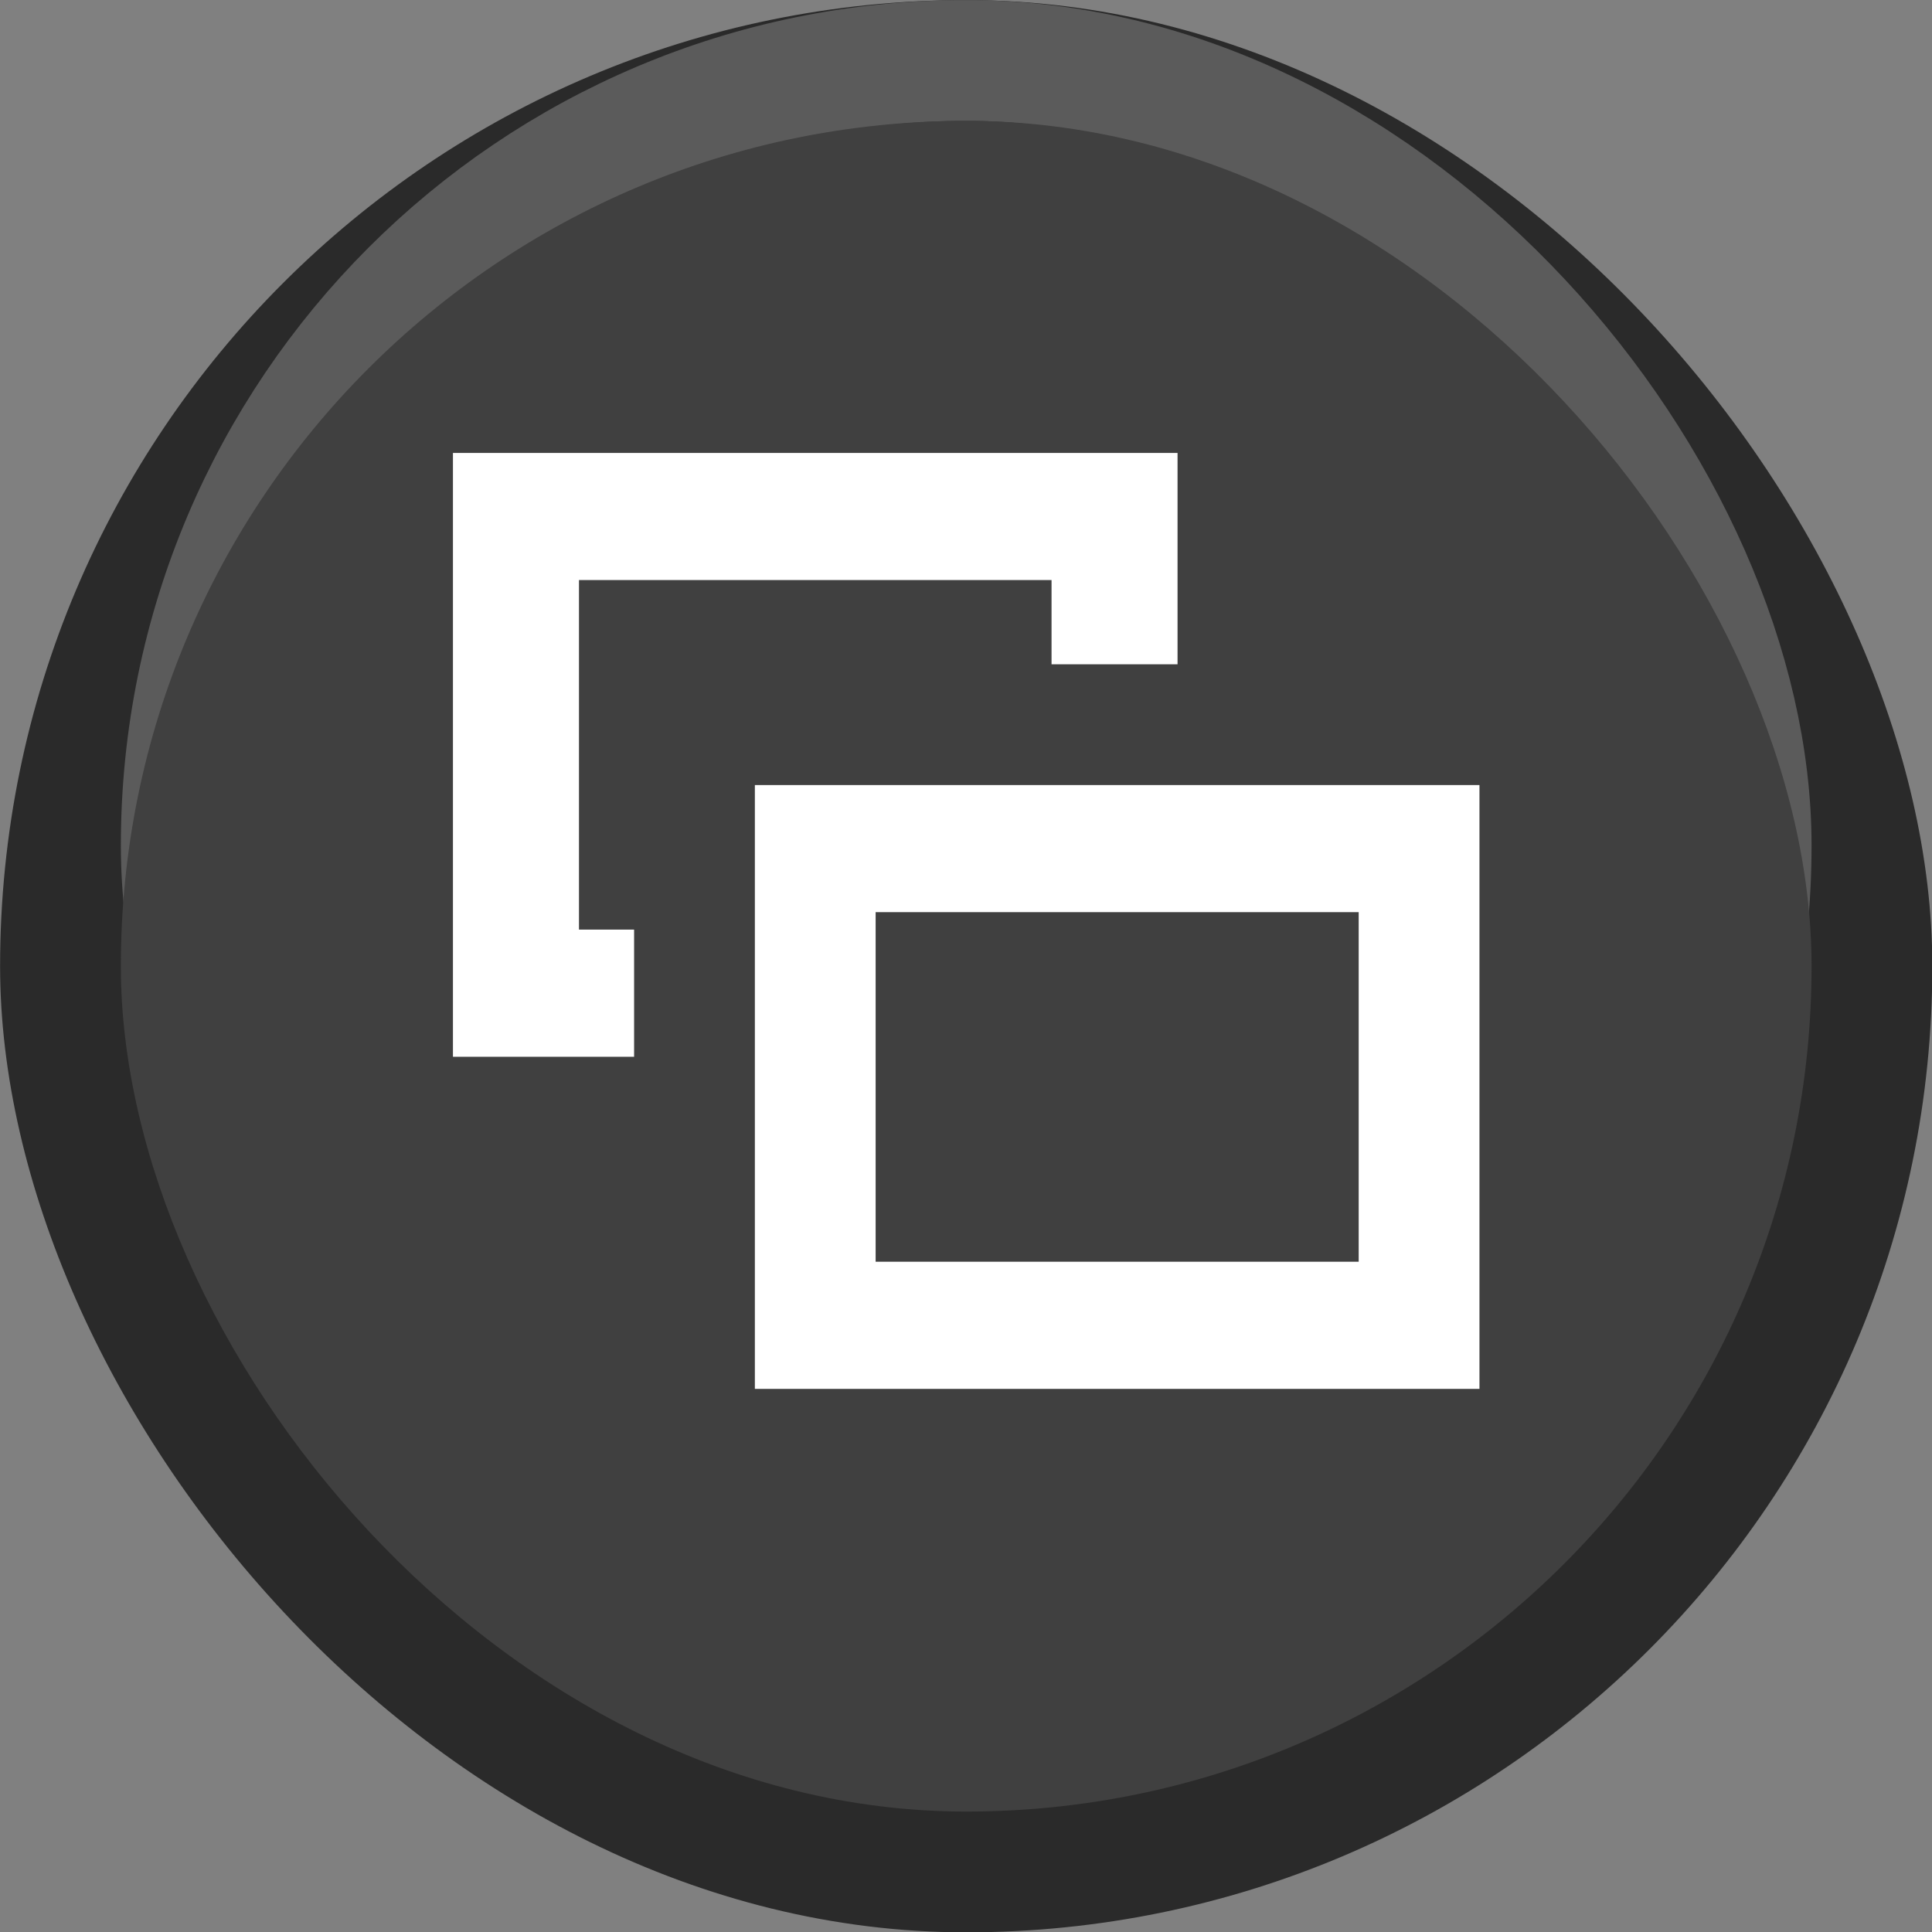 <?xml version="1.0" encoding="UTF-8" standalone="no"?>
<svg
   width="128"
   height="128"
   viewBox="0 0 128 128"
   version="1.1"
   id="svg21"
   sodipodi:docname="Xbox_One_View_2.svg"
   inkscape:version="1.1 (c68e22c387, 2021-05-23)"
   xmlns:inkscape="http://www.inkscape.org/namespaces/inkscape"
   xmlns:sodipodi="http://sodipodi.sourceforge.net/DTD/sodipodi-0.dtd"
   xmlns="http://www.w3.org/2000/svg"
   xmlns:svg="http://www.w3.org/2000/svg">
  <rect x="0" y="0" width="128" height="128" fill="#808080" stroke="none"/>
  <sodipodi:namedview
     id="namedview23"
     pagecolor="#ffffff"
     bordercolor="#666666"
     borderopacity="1.0"
     inkscape:pageshadow="2"
     inkscape:pageopacity="0.0"
     inkscape:pagecheckerboard="0"
     showgrid="false"
     inkscape:zoom="6.275"
     inkscape:cx="58.7251"
     inkscape:cy="59.920319"
     inkscape:window-width="2560"
     inkscape:window-height="1366"
     inkscape:window-x="0"
     inkscape:window-y="24"
     inkscape:window-maximized="1"
     inkscape:current-layer="Rectangle_57" />
  <defs
     id="defs5">
    <clipPath
       id="clip-button_xbox_digital_view_2">
      <rect
         width="120"
         height="120"
         id="rect2"
         x="0"
         y="0" />
    </clipPath>
  </defs>
  <g
     id="button_xbox_digital_view_2"
     clip-path="url(#clip-button_xbox_digital_view_2)"
     transform="matrix(1.778,0,0,1.778,-46.667,-46.667)">
    <g
       id="Rectangle_57"
       data-name="Rectangle 57"
       transform="translate(28,28)"
       fill="#2a2a2a"
       stroke="#ffffff"
       stroke-width="4">
      <rect
         width="72"
         height="72"
         rx="36"
         stroke="none"
         id="rect7"
         x="-1.75"
         y="-1.75"
         style="stroke-width:4.5" />
    </g>
    <g
       id="Rectangle_58"
       data-name="Rectangle 58"
       transform="matrix(-1.125,0,0,-1.125,89.25,84.75)"
       fill="#404040"
       stroke="#5b5b5b"
       stroke-width="4">
      <rect
         width="48"
         height="48"
         rx="24"
         stroke="none"
         id="rect12"
         x="0"
         y="0" />
      <rect
         x="-2"
         y="-2"
         width="52"
         height="52"
         rx="26"
         fill="none"
         id="rect14" />
    </g>
    <rect
       id="Rectangle_59"
       data-name="Rectangle 59"
       width="63"
       height="63"
       rx="31.5"
       transform="scale(-1)"
       fill="#404040"
       x="-93.75"
       y="-93.75"
       style="stroke-width:1.125" />
    <path
       id="Subtraction_55"
       data-name="Subtraction 55"
       d="m 49.875,65.625 h -6.75 v -22.5 h 27 v 7.875 h -4.695 v -3.139 H 47.821 v 13.025 h 2.054 v 4.736 z"
       fill="#ffffff"
       style="stroke-width:1.125" />
    <path
       id="Subtraction_53"
       data-name="Subtraction 53"
       d="m 81.375,78 h -27 v -22.5 h 27 z m -22.5,-17.764 v 13.026 h 18 V 60.236 Z"
       fill="#ffffff"
       style="stroke-width:1.125" />
  </g>
</svg>
